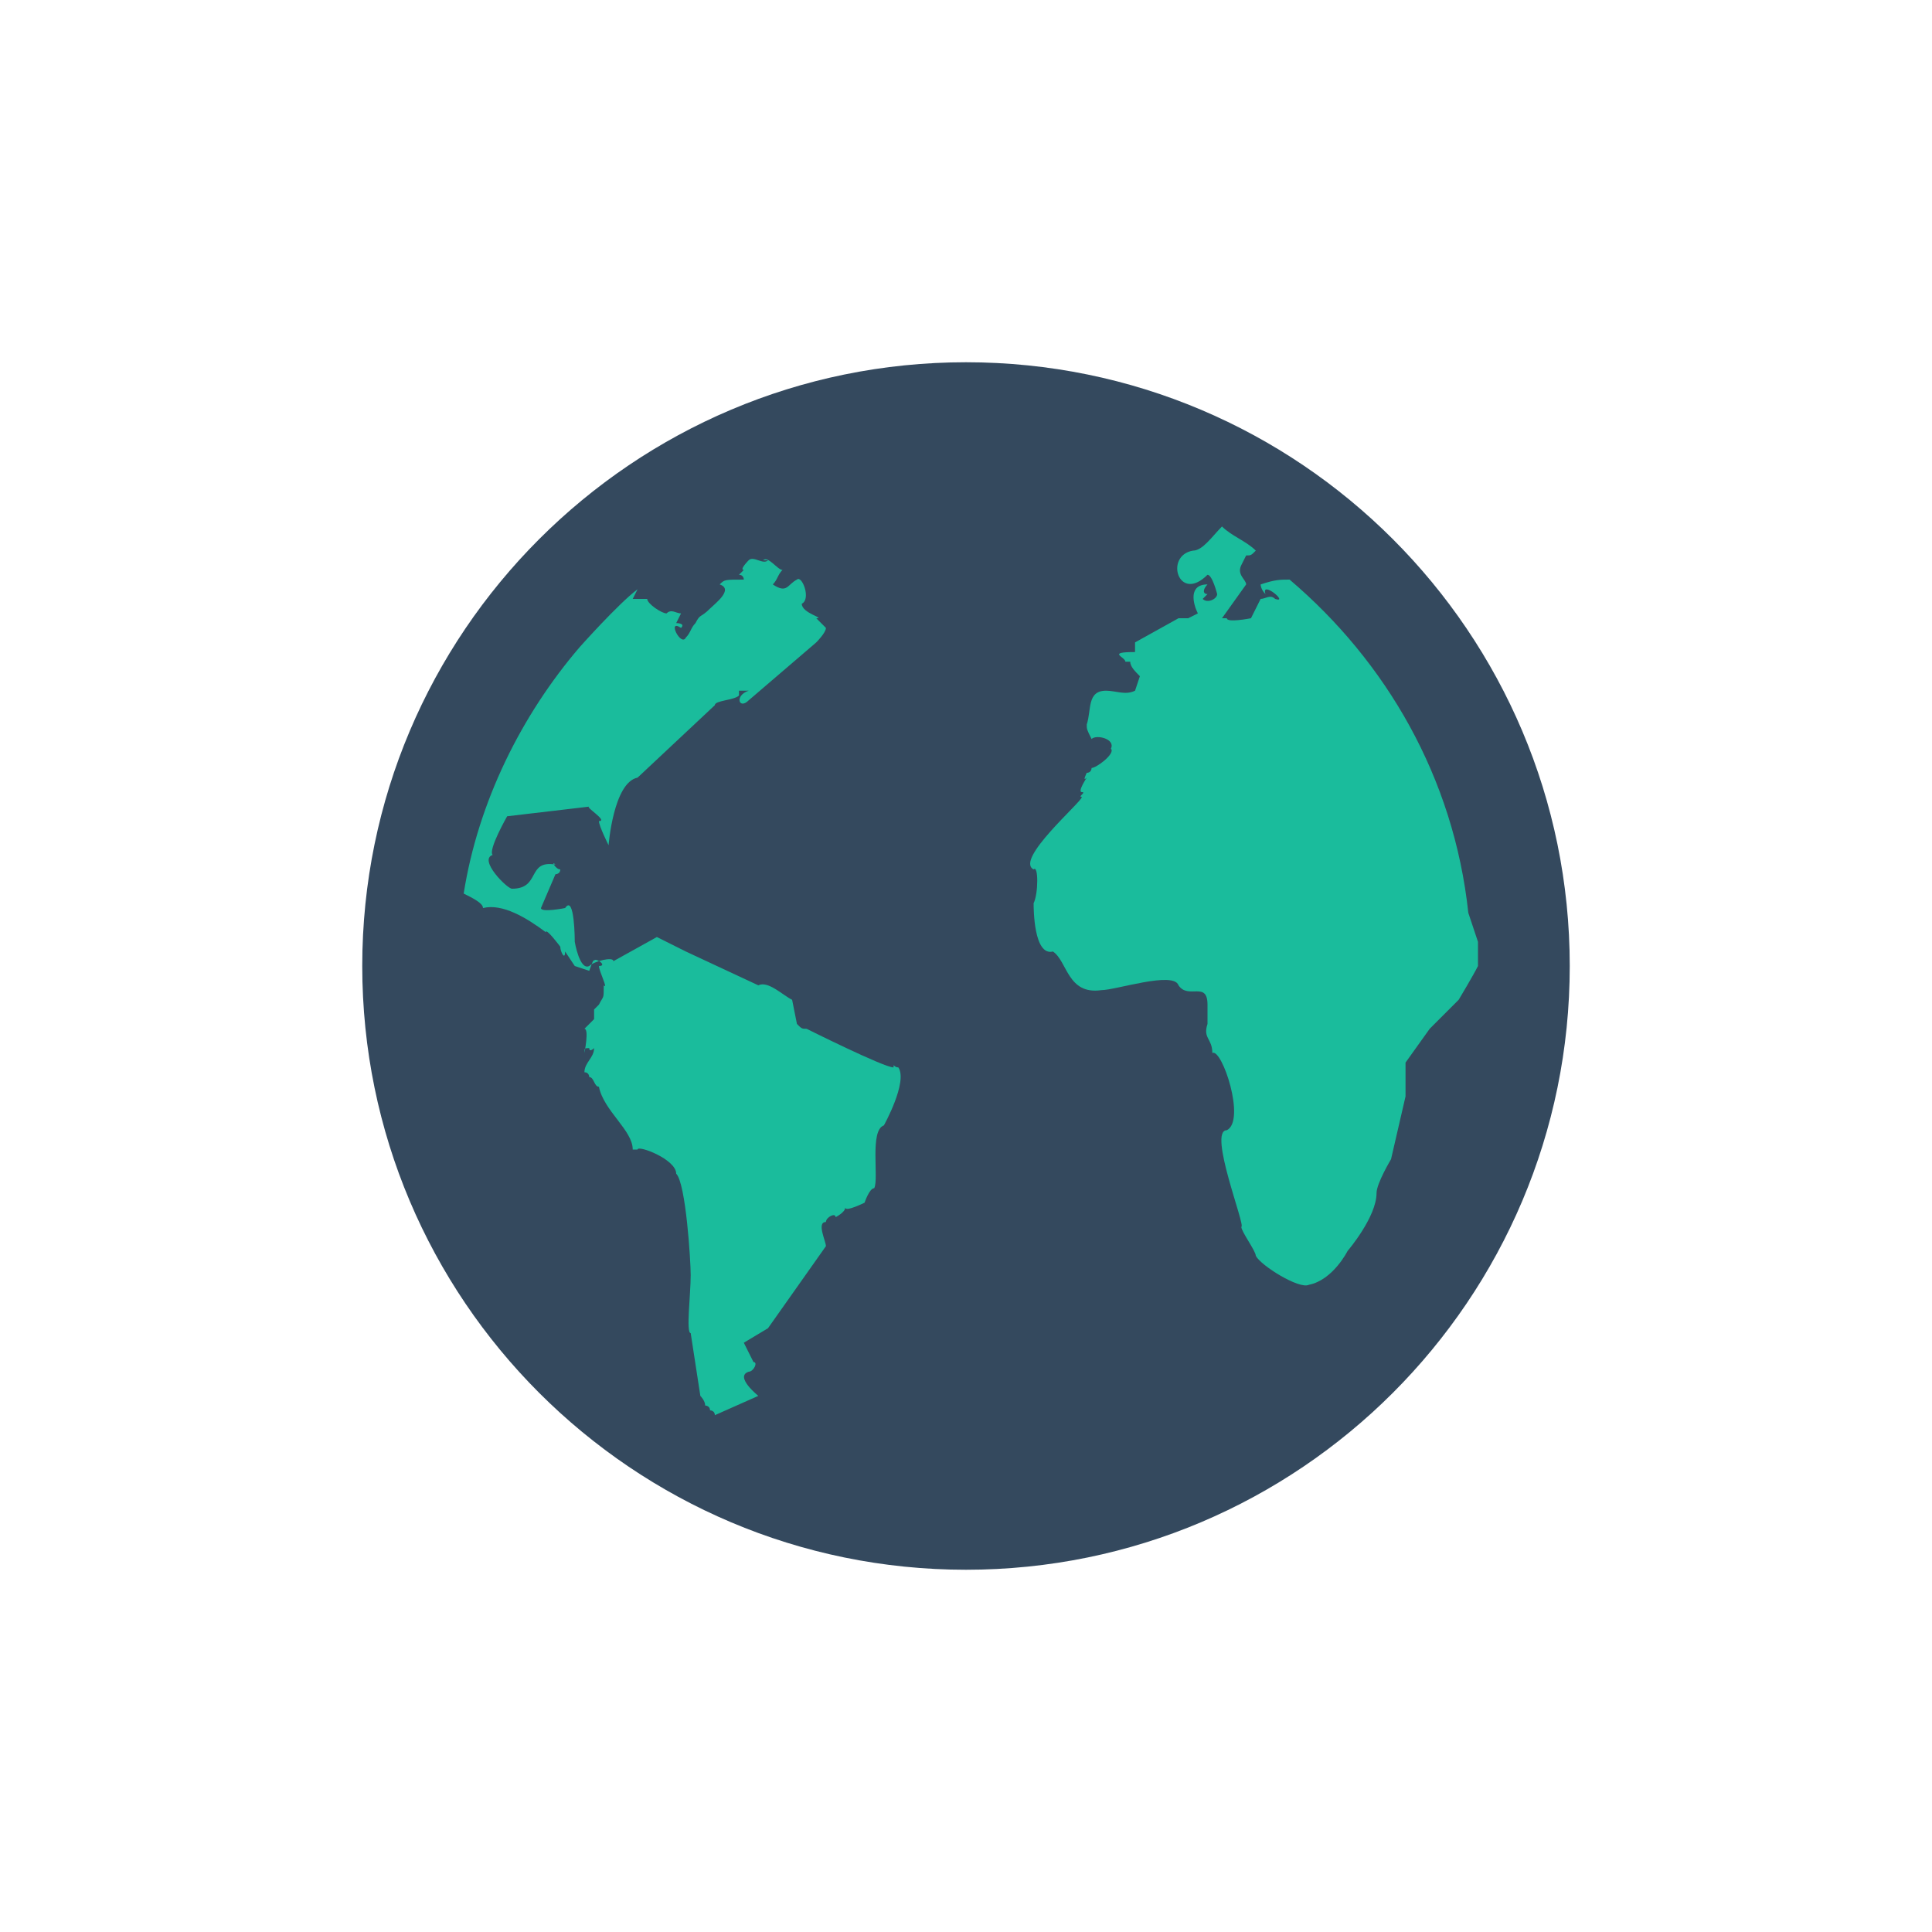 <?xml version="1.0" encoding="utf-8"?>
<!-- Generator: Adobe Illustrator 18.0.0, SVG Export Plug-In . SVG Version: 6.00 Build 0)  -->
<!DOCTYPE svg PUBLIC "-//W3C//DTD SVG 1.1//EN" "http://www.w3.org/Graphics/SVG/1.1/DTD/svg11.dtd">
<svg version="1.1" xmlns="http://www.w3.org/2000/svg" xmlns:xlink="http://www.w3.org/1999/xlink" x="0px" y="0px"
	 viewBox="0 0 40 40" enable-background="new 0 0 40 40" xml:space="preserve">
<g id="E-Com">
	<g id="CVC_5_">
	</g>
	<g id="Mastercard_5_">
	</g>
	<g id="Visa_6_">
	</g>
	<g id="Discover">
	</g>
	<g id="Amex_3_">
	</g>
	<g id="Bitcoin_3_">
	</g>
	<g id="Google_Wallet_5_">
	</g>
	<g id="PayPal_3_">
	</g>
	<g id="Square_Payment_1_">
	</g>
	<g id="Shop_5_">
	</g>
	<g id="Postage">
	</g>
	<g id="Package_7_">
	</g>
	<g id="Discount_3_">
	</g>
	<g id="Earth_3_">
		<path fill="#34495E" d="M20,7.5C13.1,7.5,7.5,13.1,7.5,20c0,6.9,5.6,12.5,12.5,12.5c6.9,0,12.5-5.6,12.5-12.5
			C32.5,13.1,26.9,7.5,20,7.5z"/>
		<path id="_x3C_Path_x3E__25_" fill="#1ABC9C" d="M14.3,26.4c0,0.4-0.1,1.2,0,1.2l0.2,1.3c0,0,0.1,0.1,0.1,0.2c0,0,0.1,0,0.1,0.1
			c0,0,0,0,0,0c0,0,0.1,0,0.1,0.1l0.9-0.4c0,0-0.5-0.4-0.2-0.5c0.1,0,0.2-0.2,0.1-0.2l-0.2-0.4l0.5-0.3l1.2-1.7c0-0.1-0.2-0.5,0-0.5
			c0-0.1,0.2-0.2,0.2-0.1c0,0,0,0,0,0c0,0,0.2-0.1,0.2-0.2c0,0.1,0.4-0.1,0.4-0.1c0,0,0.1-0.3,0.2-0.3c0.1-0.2-0.1-1.2,0.2-1.3
			c0,0,0.5-0.9,0.3-1.2c0,0,0,0,0,0c0,0,0,0,0,0c-0.1,0-0.1-0.1-0.1,0c-0.2,0-1.8-0.8-1.8-0.8c-0.1,0-0.1,0-0.2-0.1
			c0,0-0.1-0.5-0.1-0.5c-0.2-0.1-0.5-0.4-0.7-0.3l-1.5-0.7l-0.6-0.3l-0.9,0.5c0-0.1-0.4,0-0.5,0.1c-0.2,0.1-0.3-0.5-0.3-0.5
			c0,0,0-1-0.2-0.7c0,0-0.5,0.1-0.5,0l0.3-0.7c0,0,0.1,0,0.1-0.1c-0.1,0-0.2-0.2-0.1-0.1c-0.6-0.1-0.3,0.5-0.9,0.5
			c-0.1,0-0.7-0.6-0.4-0.7c-0.1-0.1,0.3-0.8,0.3-0.8l1.7-0.2c-0.1,0,0.4,0.3,0.2,0.3c0,0.1,0.2,0.5,0.2,0.5c0,0,0,0,0,0
			c0,0,0.1-1.3,0.6-1.4l1.6-1.5c0-0.1,0.4-0.1,0.5-0.2c0,0,0-0.1,0-0.1c0,0,0.2,0,0.2,0c-0.3,0.1-0.2,0.4,0,0.2l1.4-1.2
			c0,0,0.2-0.2,0.2-0.3c-0.1-0.1-0.1-0.1-0.2-0.2c0.2,0-0.3-0.1-0.3-0.3c0,0,0,0,0,0c0.2-0.1,0-0.6-0.1-0.5c0-0.1,0,0,0,0
			c-0.2,0.1-0.2,0.3-0.5,0.1c0.1-0.1,0.1-0.2,0.2-0.3c-0.1,0-0.3-0.3-0.4-0.2c0,0,0,0,0.1,0c-0.1,0.1-0.3-0.1-0.4,0
			c0,0-0.2,0.2-0.1,0.2c0,0-0.1,0.1-0.1,0.1c0.1,0,0.1,0.1,0.1,0.1C15,12,15,12,14.9,12.1c0.3,0.1-0.1,0.4-0.2,0.5
			c-0.2,0.2-0.2,0.1-0.3,0.3c-0.1,0.1-0.1,0.2-0.2,0.3c-0.1,0.2-0.4-0.4-0.1-0.2c0.1-0.1-0.1-0.1-0.1-0.1c0,0,0.1-0.2,0.1-0.2
			c-0.1,0-0.2-0.1-0.3,0c0,0,0,0,0,0c0,0,0,0,0,0h0c-0.1,0-0.4-0.2-0.4-0.3c0,0,0,0-0.1,0c0.1,0-0.2,0-0.2,0c0,0,0.1-0.2,0.1-0.2
			c0,0,0,0,0,0c-0.4,0.3-1.2,1.2-1.2,1.2c-1.2,1.4-2.1,3.2-2.4,5.1c0.2,0.1,0.4,0.2,0.4,0.3c0.4-0.1,0.9,0.2,1.3,0.5
			c0-0.1,0.3,0.3,0.3,0.3c0,0.1,0.1,0.3,0.1,0.1c0,0,0.2,0.3,0.2,0.3l0.3,0.1c0,0,0.1-0.3,0.1-0.2c0-0.1,0.3,0.1,0.1,0.1
			c0,0.1,0.2,0.5,0.1,0.4c0,0.3,0,0.2-0.1,0.4c0,0-0.1,0.1-0.1,0.1c0-0.1,0,0.2,0,0.2c0,0-0.2,0.2-0.2,0.2c0.1,0,0,0.5,0,0.5
			c0-0.1,0-0.1,0.1-0.1c0,0.1,0.1,0,0.1,0c0,0.2-0.2,0.3-0.2,0.5c0.1,0,0.1,0.1,0.1,0.1c0.1,0,0.1,0.2,0.2,0.2
			c0.1,0.5,0.7,0.9,0.7,1.3c0,0,0.1,0,0.1,0c0-0.1,0.8,0.2,0.8,0.5C14.2,24.5,14.3,26.1,14.3,26.4z"/>
		<path id="_x3C_Path_x3E__24_" fill="#1ABC9C" d="M30.4,18.9c-0.3-2.8-1.7-5.2-3.7-6.9c-0.2,0-0.3,0-0.6,0.1c0,0,0,0.1,0.1,0.2
			c-0.1-0.3,0.5,0.2,0.2,0.1c-0.1-0.1-0.2,0-0.3,0c0,0-0.2,0.4-0.2,0.4s-0.5,0.1-0.5,0c0,0-0.1,0-0.1,0l0.5-0.7
			c0-0.1-0.2-0.2-0.1-0.4c0,0,0,0,0,0c0,0,0.1-0.2,0.1-0.2c0.1,0,0.1,0,0.2-0.1c-0.2-0.2-0.5-0.3-0.7-0.5c-0.2,0.2-0.4,0.5-0.6,0.5
			c-0.6,0.1-0.3,1.1,0.3,0.5c0.1,0,0.2,0.4,0.2,0.4c0,0.1-0.2,0.2-0.3,0.1c0,0,0.1-0.1,0.1-0.1c-0.1,0-0.1-0.1,0-0.2
			c-0.4,0-0.3,0.4-0.2,0.6c0,0-0.2,0.1-0.2,0.1c0,0-0.2,0-0.2,0l-0.9,0.5c0,0,0,0.1,0,0.2c-0.6,0-0.2,0.1-0.2,0.2c0.1,0,0,0,0.1,0
			c0,0.1,0.1,0.2,0.2,0.3c0,0-0.1,0.3-0.1,0.3c-0.2,0.1-0.4,0-0.6,0c-0.4,0-0.3,0.4-0.4,0.7c0,0.1,0,0.1,0.1,0.3
			c0.1-0.1,0.5,0,0.4,0.2c0.1,0.1-0.3,0.4-0.4,0.4c0,0,0,0.1-0.1,0.1c0,0-0.1,0.2,0,0.1c0,0-0.2,0.3-0.1,0.3c0.1,0-0.1,0.1,0,0.1
			c0,0.1-1.4,1.3-1,1.5c0.1-0.1,0.1,0.5,0,0.7c0,0.1,0,1.1,0.4,1c0.3,0.2,0.3,0.9,1,0.8c0.3,0,1.5-0.4,1.6-0.1
			c0.2,0.3,0.6-0.1,0.6,0.4c0,0.2,0,0.3,0,0.4c-0.1,0.3,0.1,0.3,0.1,0.6c0.2-0.1,0.7,1.4,0.3,1.6c-0.4,0,0.4,2,0.3,2
			c0,0.1,0.3,0.5,0.3,0.6c0.1,0.2,0.9,0.7,1.1,0.6c0.5-0.1,0.8-0.7,0.8-0.7s0.6-0.7,0.6-1.2c0-0.2,0.3-0.7,0.3-0.7l0.3-1.3V22
			l0.5-0.7l0.6-0.6c0,0,0.3-0.5,0.4-0.7c0-0.2,0-0.3,0-0.5L30.4,18.9z M25.5,24.7L25.5,24.7L25.5,24.7z"/>
	</g>
	<g id="Barcode_3_">
	</g>
	<g id="Cart_Plus_6_">
	</g>
	<g id="Cart_Minus_6_">
	</g>
	<g id="Cart_4_">
	</g>
	<g id="Receipt_5_">
	</g>
	<g id="Truck_9_">
	</g>
	<g id="Calculator_6_">
	</g>
	<g id="Euro_Symbol">
	</g>
	<g id="Cent_Symbol">
	</g>
	<g id="Dollar_Symbol">
	</g>
	<g id="Pound_Symbol">
	</g>
	<g id="Bank_5_">
	</g>
	<g id="Wallet_3_">
	</g>
	<g id="Coins_6_">
	</g>
	<g id="Bills_6_">
	</g>
	<g id="Dollar_Alt">
	</g>
	<g id="Dollar">
	</g>
</g>
<g id="Lockup">
</g>
</svg>
